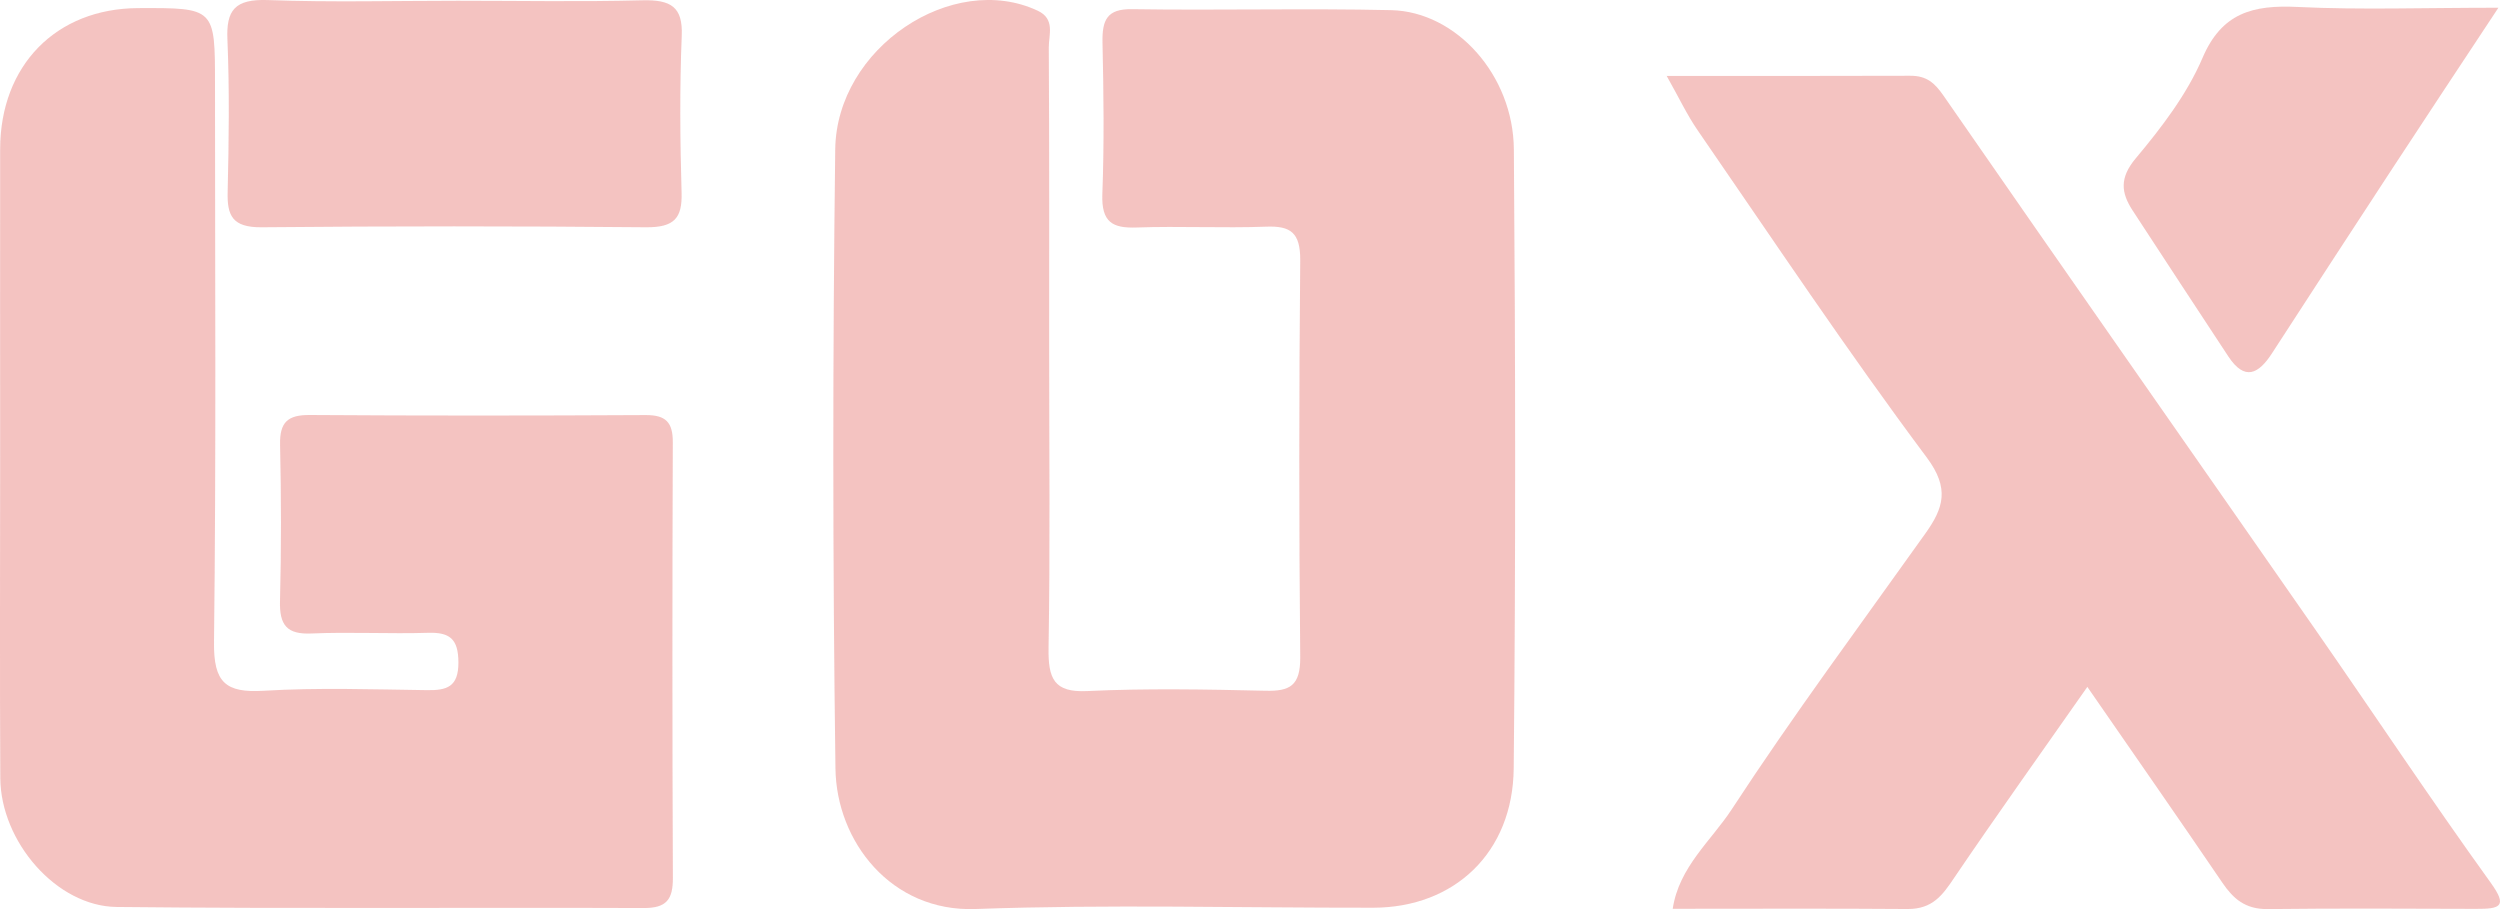 <?xml version="1.0" encoding="UTF-8"?>
<svg width="33px" height="12px" viewBox="0 0 33 12" version="1.1" xmlns="http://www.w3.org/2000/svg" xmlns:xlink="http://www.w3.org/1999/xlink">
    <!-- Generator: Sketch 51.3 (57544) - http://www.bohemiancoding.com/sketch -->
    <title>Group 13</title>
    <desc>Created with Sketch.</desc>
    <defs></defs>
    <g id="Page-4" stroke="none" stroke-width="1" fill="none" fill-rule="evenodd" opacity="0.302">
        <g id="Main-page---Registered-(notif-dropdown)" transform="translate(-711, -206)">
            <g id="Group-13" transform="translate(711, 206)">
                <path d="M13.849,4.618 C13.849,5.928 13.863,7.237 13.841,8.547 C13.834,8.958 13.911,9.143 14.35,9.122 C15.135,9.085 15.924,9.1 16.71,9.118 C17.024,9.125 17.166,9.053 17.163,8.676 C17.146,6.93 17.147,5.184 17.163,3.438 C17.166,3.067 17.033,2.98 16.714,2.992 C16.144,3.013 15.573,2.983 15.003,3.003 C14.688,3.014 14.537,2.937 14.551,2.561 C14.576,1.897 14.568,1.23 14.553,0.565 C14.546,0.26 14.615,0.116 14.942,0.121 C16.083,0.139 17.225,0.108 18.365,0.134 C19.222,0.155 19.975,0.991 19.983,1.971 C20.004,4.694 20.008,7.418 19.981,10.141 C19.971,11.256 19.197,11.98 18.128,11.982 C16.377,11.984 14.624,11.936 12.875,11.999 C11.764,12.039 11.04,11.109 11.028,10.143 C10.991,7.42 10.991,4.696 11.025,1.973 C11.041,0.627 12.578,-0.385 13.699,0.142 C13.931,0.251 13.843,0.46 13.844,0.627 C13.852,1.957 13.849,3.287 13.849,4.618" id="Fill-1" fill="#DC3832"></path>
                <g id="Group-5">
                    <polygon id="Clip-4" points="0 0.106 8.882 0.106 8.882 11.986 0 11.986"></polygon>
                    <path d="M0.002,6.026 C0.002,4.673 0,3.321 0.002,1.968 C0.004,0.862 0.741,0.112 1.823,0.107 C2.838,0.103 2.838,0.103 2.838,1.109 C2.838,3.565 2.854,6.021 2.825,8.476 C2.818,9.012 2.98,9.148 3.481,9.118 C4.197,9.075 4.917,9.1 5.635,9.11 C5.899,9.114 6.053,9.068 6.051,8.741 C6.049,8.435 5.938,8.345 5.653,8.353 C5.141,8.369 4.626,8.34 4.114,8.362 C3.787,8.377 3.687,8.253 3.696,7.931 C3.714,7.245 3.712,6.557 3.697,5.871 C3.69,5.571 3.8,5.476 4.089,5.478 C5.567,5.488 7.045,5.487 8.523,5.479 C8.787,5.478 8.883,5.572 8.881,5.841 C8.874,7.756 8.874,9.67 8.882,11.585 C8.884,11.875 8.797,11.987 8.498,11.986 C6.179,11.977 3.859,11.997 1.54,11.972 C0.746,11.964 0.009,11.11 0.004,10.271 C-0.004,8.856 0.002,7.441 0.002,6.026" id="Fill-3" fill="#DC3832"></path>
                </g>
                <path d="M22,1.002 C23.142,1.002 24.178,1.004 25.214,1 C25.432,0.999 25.538,1.095 25.653,1.261 C27.276,3.605 28.914,5.941 30.543,8.282 C31.324,9.404 32.078,10.542 32.878,11.653 C33.102,11.964 33.007,11.999 32.68,11.997 C31.765,11.994 30.849,11.989 29.934,12 C29.635,12.003 29.479,11.862 29.336,11.653 C28.758,10.803 28.169,9.958 27.553,9.067 C26.946,9.934 26.359,10.756 25.794,11.589 C25.643,11.814 25.511,12.001 25.179,11.999 C24.158,11.991 23.138,11.996 22.08,11.996 C22.161,11.447 22.588,11.096 22.855,10.689 C23.664,9.45 24.553,8.253 25.415,7.042 C25.653,6.708 25.739,6.449 25.434,6.04 C24.38,4.628 23.406,3.167 22.409,1.72 C22.269,1.517 22.165,1.294 22,1.002" id="Fill-6" fill="#DC3832"></path>
                <path d="M6.043,0.01 C6.854,0.01 7.665,0.025 8.476,0.004 C8.857,-0.006 9.015,0.091 8.999,0.472 C8.971,1.162 8.977,1.855 8.997,2.546 C9.006,2.873 8.906,3.003 8.53,3 C6.839,2.984 5.147,2.984 3.455,3 C3.063,3.004 2.997,2.842 3.005,2.532 C3.021,1.862 3.03,1.191 3.002,0.523 C2.985,0.137 3.096,-0.016 3.54,0.001 C4.373,0.032 5.208,0.01 6.043,0.01" id="Fill-8" fill="#DC3832"></path>
                <g id="Group-12" transform="translate(28, 0)">
                    <polygon id="Clip-11" points="0.033 0.087 4.979 0.087 4.979 4.912 0.033 4.912"></polygon>
                    <path d="M4.979,0.102 C4.455,0.896 4.01,1.565 3.571,2.237 C3.042,3.045 2.515,3.854 1.99,4.664 C1.814,4.936 1.631,5.034 1.414,4.705 C0.991,4.062 0.569,3.42 0.149,2.776 C-0.003,2.541 -0.023,2.347 0.191,2.091 C0.533,1.683 0.869,1.243 1.073,0.765 C1.326,0.171 1.735,0.062 2.333,0.092 C3.159,0.132 3.989,0.102 4.979,0.102" id="Fill-10" fill="#DC3832"></path>
                </g>
            </g>
        </g>
    </g>
</svg>